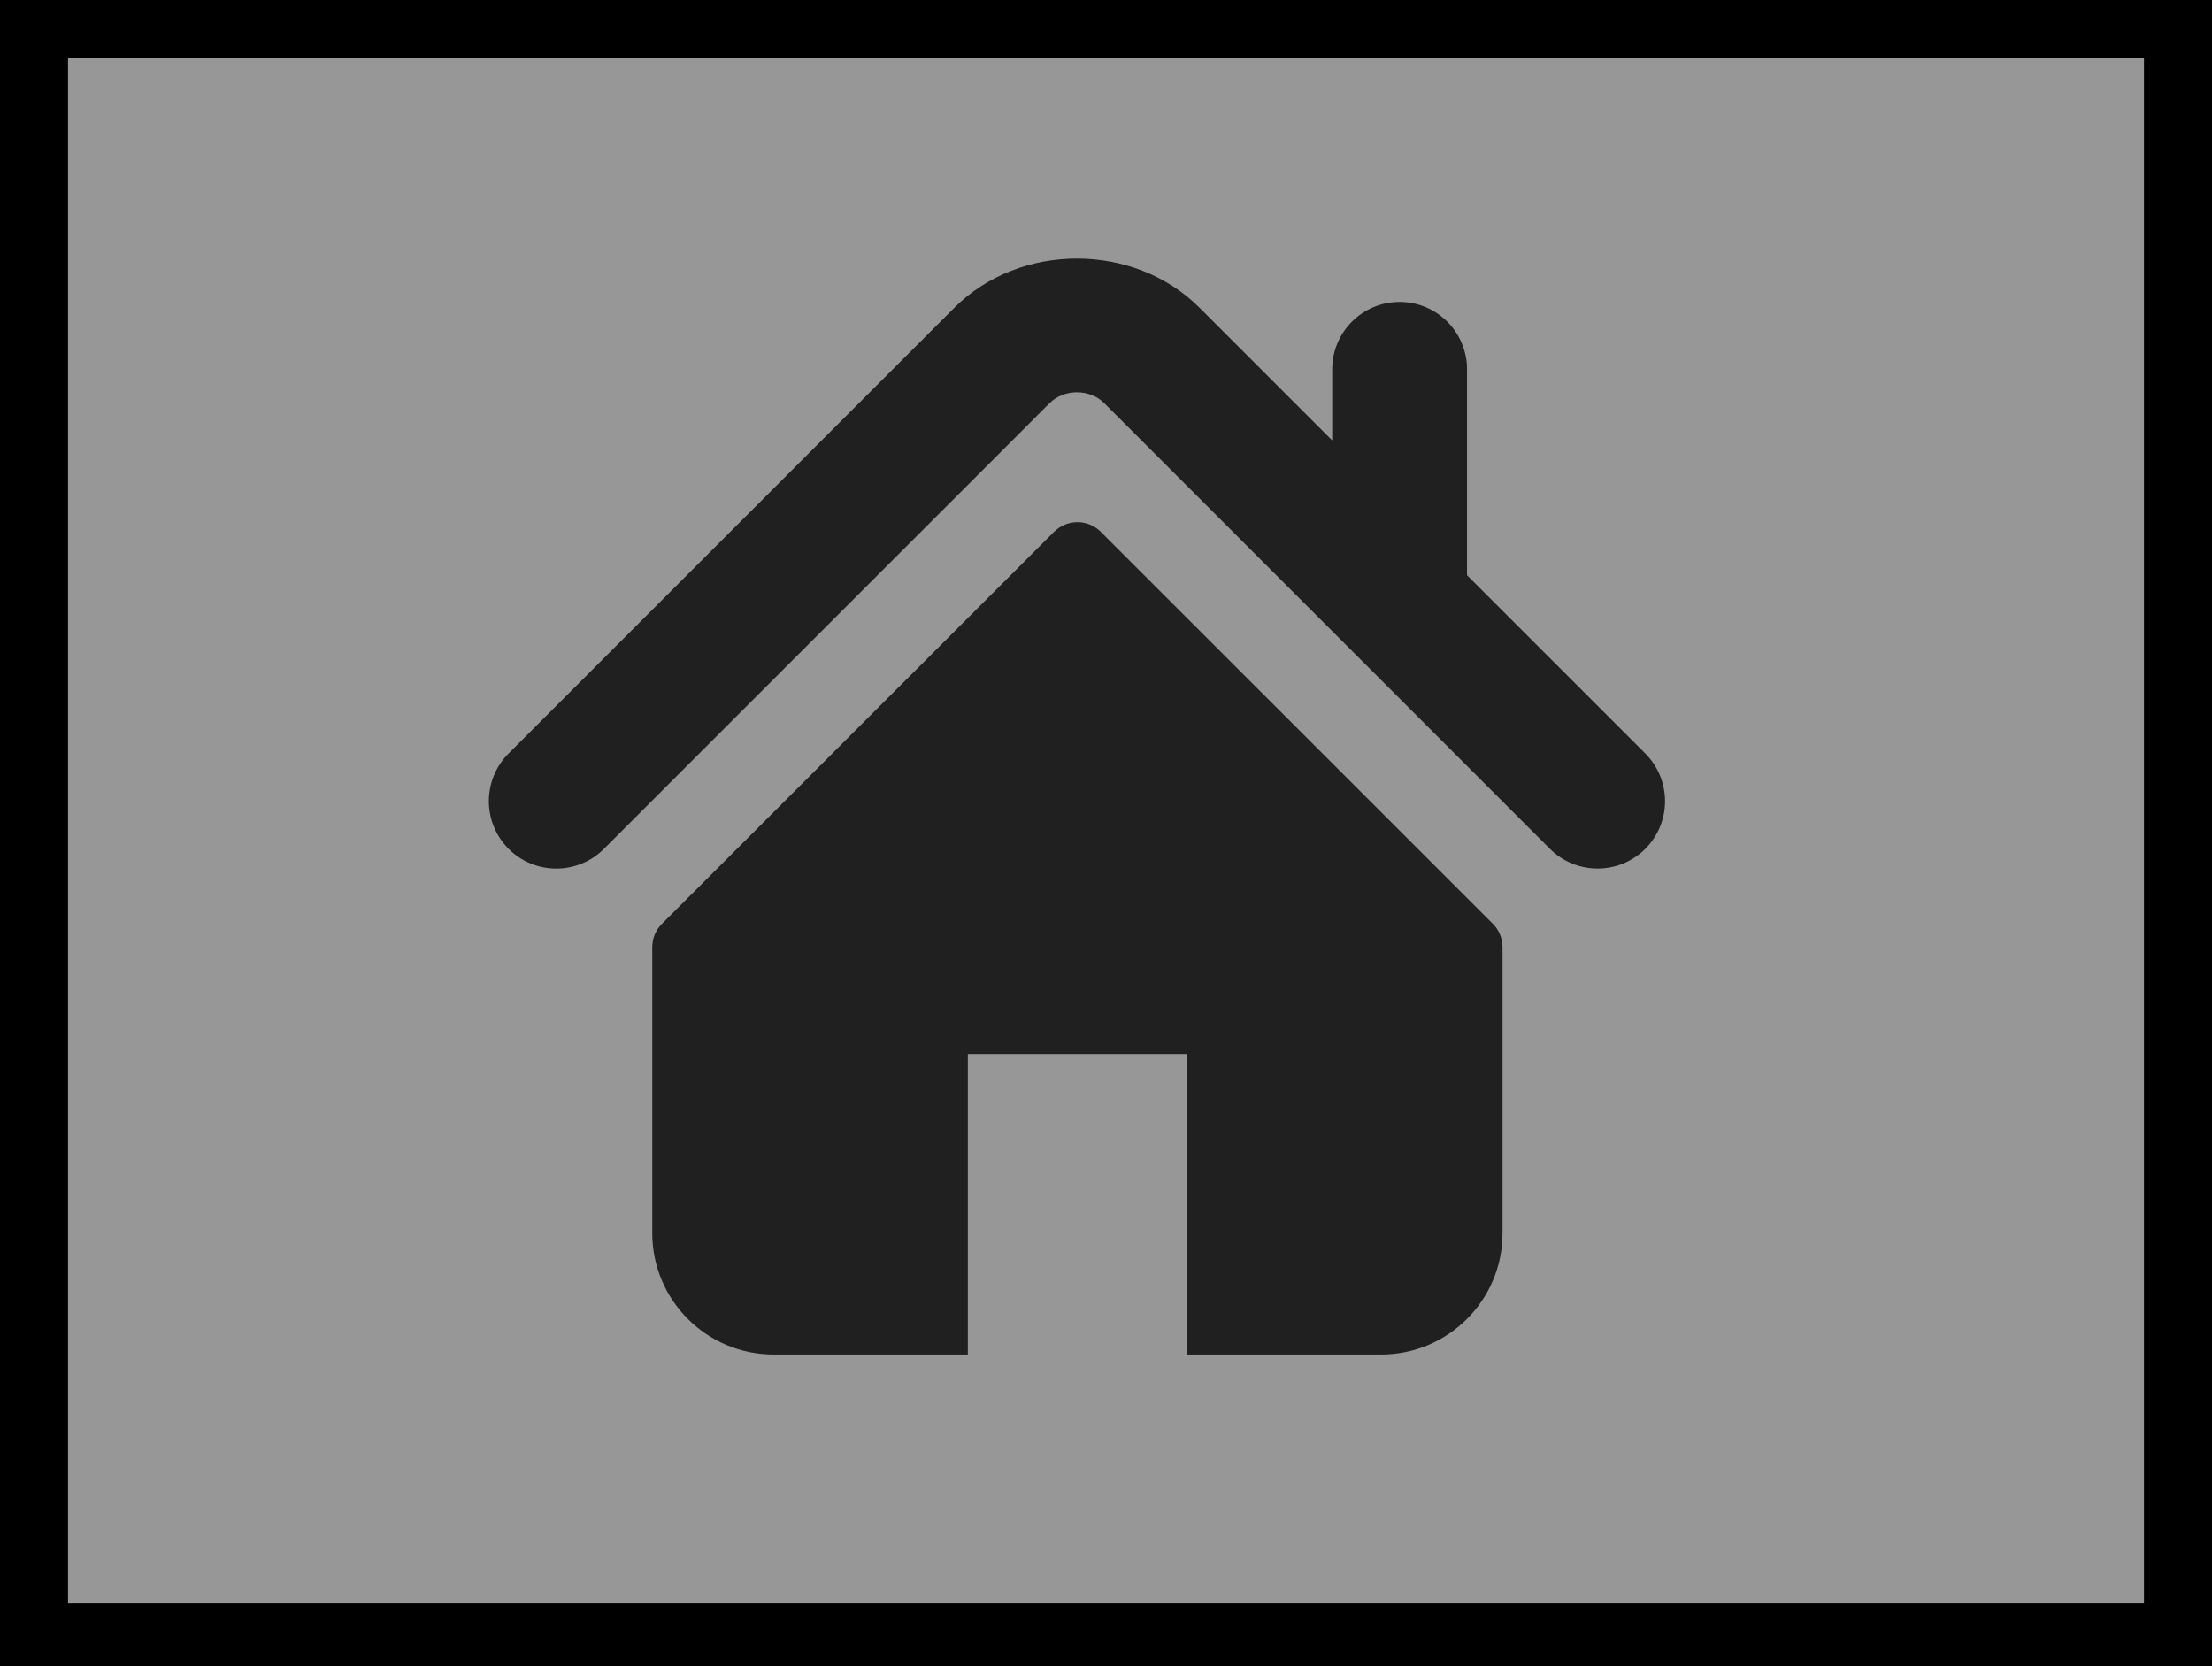 <?xml version="1.0" encoding="UTF-8" standalone="no" ?>
<!DOCTYPE svg PUBLIC "-//W3C//DTD SVG 1.1//EN" "http://www.w3.org/Graphics/SVG/1.1/DTD/svg11.dtd">
<svg xmlns="http://www.w3.org/2000/svg" xmlns:xlink="http://www.w3.org/1999/xlink" version="1.1" width="150" height="113" viewBox="0 0 150 113" xml:space="preserve">
<desc>Created with Fabric.js 5.2.4</desc>
<defs>
</defs>
<rect x="0" y="0" width="100%" height="100%" fill="transparent"></rect>
<g transform="matrix(1 0 0 1 75 56.5)" id="34a5a0fe-9e7e-4885-a8b9-cb6834d331d3"  >
<rect style="stroke: none; stroke-width: 1; stroke-dasharray: none; stroke-linecap: butt; stroke-dashoffset: 0; stroke-linejoin: miter; stroke-miterlimit: 4; fill: rgb(151,151,151); fill-rule: nonzero; opacity: 1;" vector-effect="non-scaling-stroke"  x="-75" y="-56.5" rx="0" ry="0" width="150" height="113" />
</g>
<g transform="matrix(0 0 0 0 0 0)" id="24631acf-083d-40fa-a401-feacff495efd"  >
</g>
<g transform="matrix(0.1 0 0 0.1 73.15 54.78)"  >
<g style="" vector-effect="non-scaling-stroke"   >
		<g transform="matrix(1.61 0 0 1.61 -1.2 -165.62)"  >
<path style="stroke: none; stroke-width: 1; stroke-dasharray: none; stroke-linecap: butt; stroke-dashoffset: 0; stroke-linejoin: miter; stroke-miterlimit: 4; fill: rgb(32,32,32); fill-rule: nonzero; opacity: 1;" vector-effect="non-scaling-stroke"  transform=" translate(-247.7, -145.52)" d="M 487.083 225.514 L 412.003 150.434 L 412.003 63.704 C 412.003 48.022 399.295 35.313 383.59 35.313 C 367.921 35.313 355.213 48.022 355.213 63.704 L 355.213 93.645 L 299.31 37.74 C 271.671 10.116 223.616 10.165 196.04 37.79 L 8.312 225.514 C -2.77 236.618 -2.77 254.585 8.312 265.672 C 19.399 276.773 37.401 276.773 48.484 265.672 L 236.194 77.943 C 242.309 71.86 253.087 71.86 259.17 77.925 L 446.912 265.672 C 452.479 271.223 459.737 273.984 466.993 273.984 C 474.264 273.984 481.534 271.22 487.084 265.672 C 498.17 254.586 498.17 236.619 487.083 225.514 z" stroke-linecap="round" />
</g>
		<g transform="matrix(1.61 0 0 1.61 -0.89 88.54)"  >
<path style="stroke: none; stroke-width: 1; stroke-dasharray: none; stroke-linecap: butt; stroke-dashoffset: 0; stroke-linejoin: miter; stroke-miterlimit: 4; fill: rgb(32,32,32); fill-rule: nonzero; opacity: 1;" vector-effect="non-scaling-stroke"  transform=" translate(-247.69, -303.05)" d="M 257.561 131.836 C 252.107 126.385 243.276 126.385 237.838 131.836 L 72.712 296.913 C 70.105 299.519 68.627 303.077 68.627 306.79 L 68.627 427.191 C 68.627 455.444 91.535 478.351 119.787 478.351 L 201.541 478.351 L 201.541 351.741 L 293.84 351.741 L 293.84 478.351 L 375.595 478.351 C 403.846 478.351 426.754 455.444 426.754 427.192 L 426.754 306.79 C 426.754 303.077 425.289 299.519 422.669 296.913 L 257.561 131.836 z" stroke-linecap="round" />
</g>
</g>
</g>
<g transform="matrix(2.69 0 0 0.41 74.88 113.34)"  >
<path style="stroke: rgb(0,0,0); stroke-width: 0; stroke-dasharray: none; stroke-linecap: butt; stroke-dashoffset: 0; stroke-linejoin: miter; stroke-miterlimit: 4; fill: rgb(0,0,0); fill-rule: nonzero; opacity: 1;" vector-effect="non-scaling-stroke"  transform=" translate(-50, -50)" d="M 94.75 50 C 94.75 56.213 89.514 61.25 83.054 61.25 L 16.946 61.25 C 10.486 61.25 5.25 56.213 5.25 50 L 5.25 50 C 5.25 43.787 10.486 38.75 16.946 38.75 L 83.053 38.75 C 89.514 38.75 94.75 43.787 94.75 50 L 94.75 50 z" stroke-linecap="round" />
</g>
<g transform="matrix(0 0 0 0 0 0)"  >
<g style=""   >
</g>
</g>
<g transform="matrix(2.69 0 0 0.41 75 -0.69)"  >
<path style="stroke: rgb(0,0,0); stroke-width: 0; stroke-dasharray: none; stroke-linecap: butt; stroke-dashoffset: 0; stroke-linejoin: miter; stroke-miterlimit: 4; fill: rgb(0,0,0); fill-rule: nonzero; opacity: 1;" vector-effect="non-scaling-stroke"  transform=" translate(-50, -50)" d="M 94.75 50 C 94.75 56.213 89.514 61.25 83.054 61.25 L 16.946 61.25 C 10.486 61.25 5.25 56.213 5.25 50 L 5.25 50 C 5.25 43.787 10.486 38.75 16.946 38.75 L 83.053 38.75 C 89.514 38.75 94.75 43.787 94.75 50 L 94.75 50 z" stroke-linecap="round" />
</g>
<g transform="matrix(NaN NaN NaN NaN 0 0)"  >
<g style=""   >
</g>
</g>
<g transform="matrix(0 2.69 -0.41 0 0 56.5)"  >
<path style="stroke: rgb(0,0,0); stroke-width: 0; stroke-dasharray: none; stroke-linecap: butt; stroke-dashoffset: 0; stroke-linejoin: miter; stroke-miterlimit: 4; fill: rgb(0,0,0); fill-rule: nonzero; opacity: 1;" vector-effect="non-scaling-stroke"  transform=" translate(-50, -50)" d="M 94.75 50 C 94.75 56.213 89.514 61.25 83.054 61.25 L 16.946 61.25 C 10.486 61.25 5.25 56.213 5.25 50 L 5.25 50 C 5.25 43.787 10.486 38.75 16.946 38.75 L 83.053 38.75 C 89.514 38.75 94.75 43.787 94.75 50 L 94.75 50 z" stroke-linecap="round" />
</g>
<g transform="matrix(0 2.69 -0.41 0 150 56.5)"  >
<path style="stroke: rgb(0,0,0); stroke-width: 0; stroke-dasharray: none; stroke-linecap: butt; stroke-dashoffset: 0; stroke-linejoin: miter; stroke-miterlimit: 4; fill: rgb(0,0,0); fill-rule: nonzero; opacity: 1;" vector-effect="non-scaling-stroke"  transform=" translate(-50, -50)" d="M 94.75 50 C 94.75 56.213 89.514 61.25 83.054 61.25 L 16.946 61.25 C 10.486 61.25 5.25 56.213 5.25 50 L 5.25 50 C 5.25 43.787 10.486 38.75 16.946 38.75 L 83.053 38.75 C 89.514 38.75 94.75 43.787 94.75 50 L 94.75 50 z" stroke-linecap="round" />
</g>
<g transform="matrix(NaN NaN NaN NaN 0 0)"  >
<g style=""   >
</g>
</g>
<g transform="matrix(NaN NaN NaN NaN 0 0)"  >
<g style=""   >
</g>
</g>
</svg>